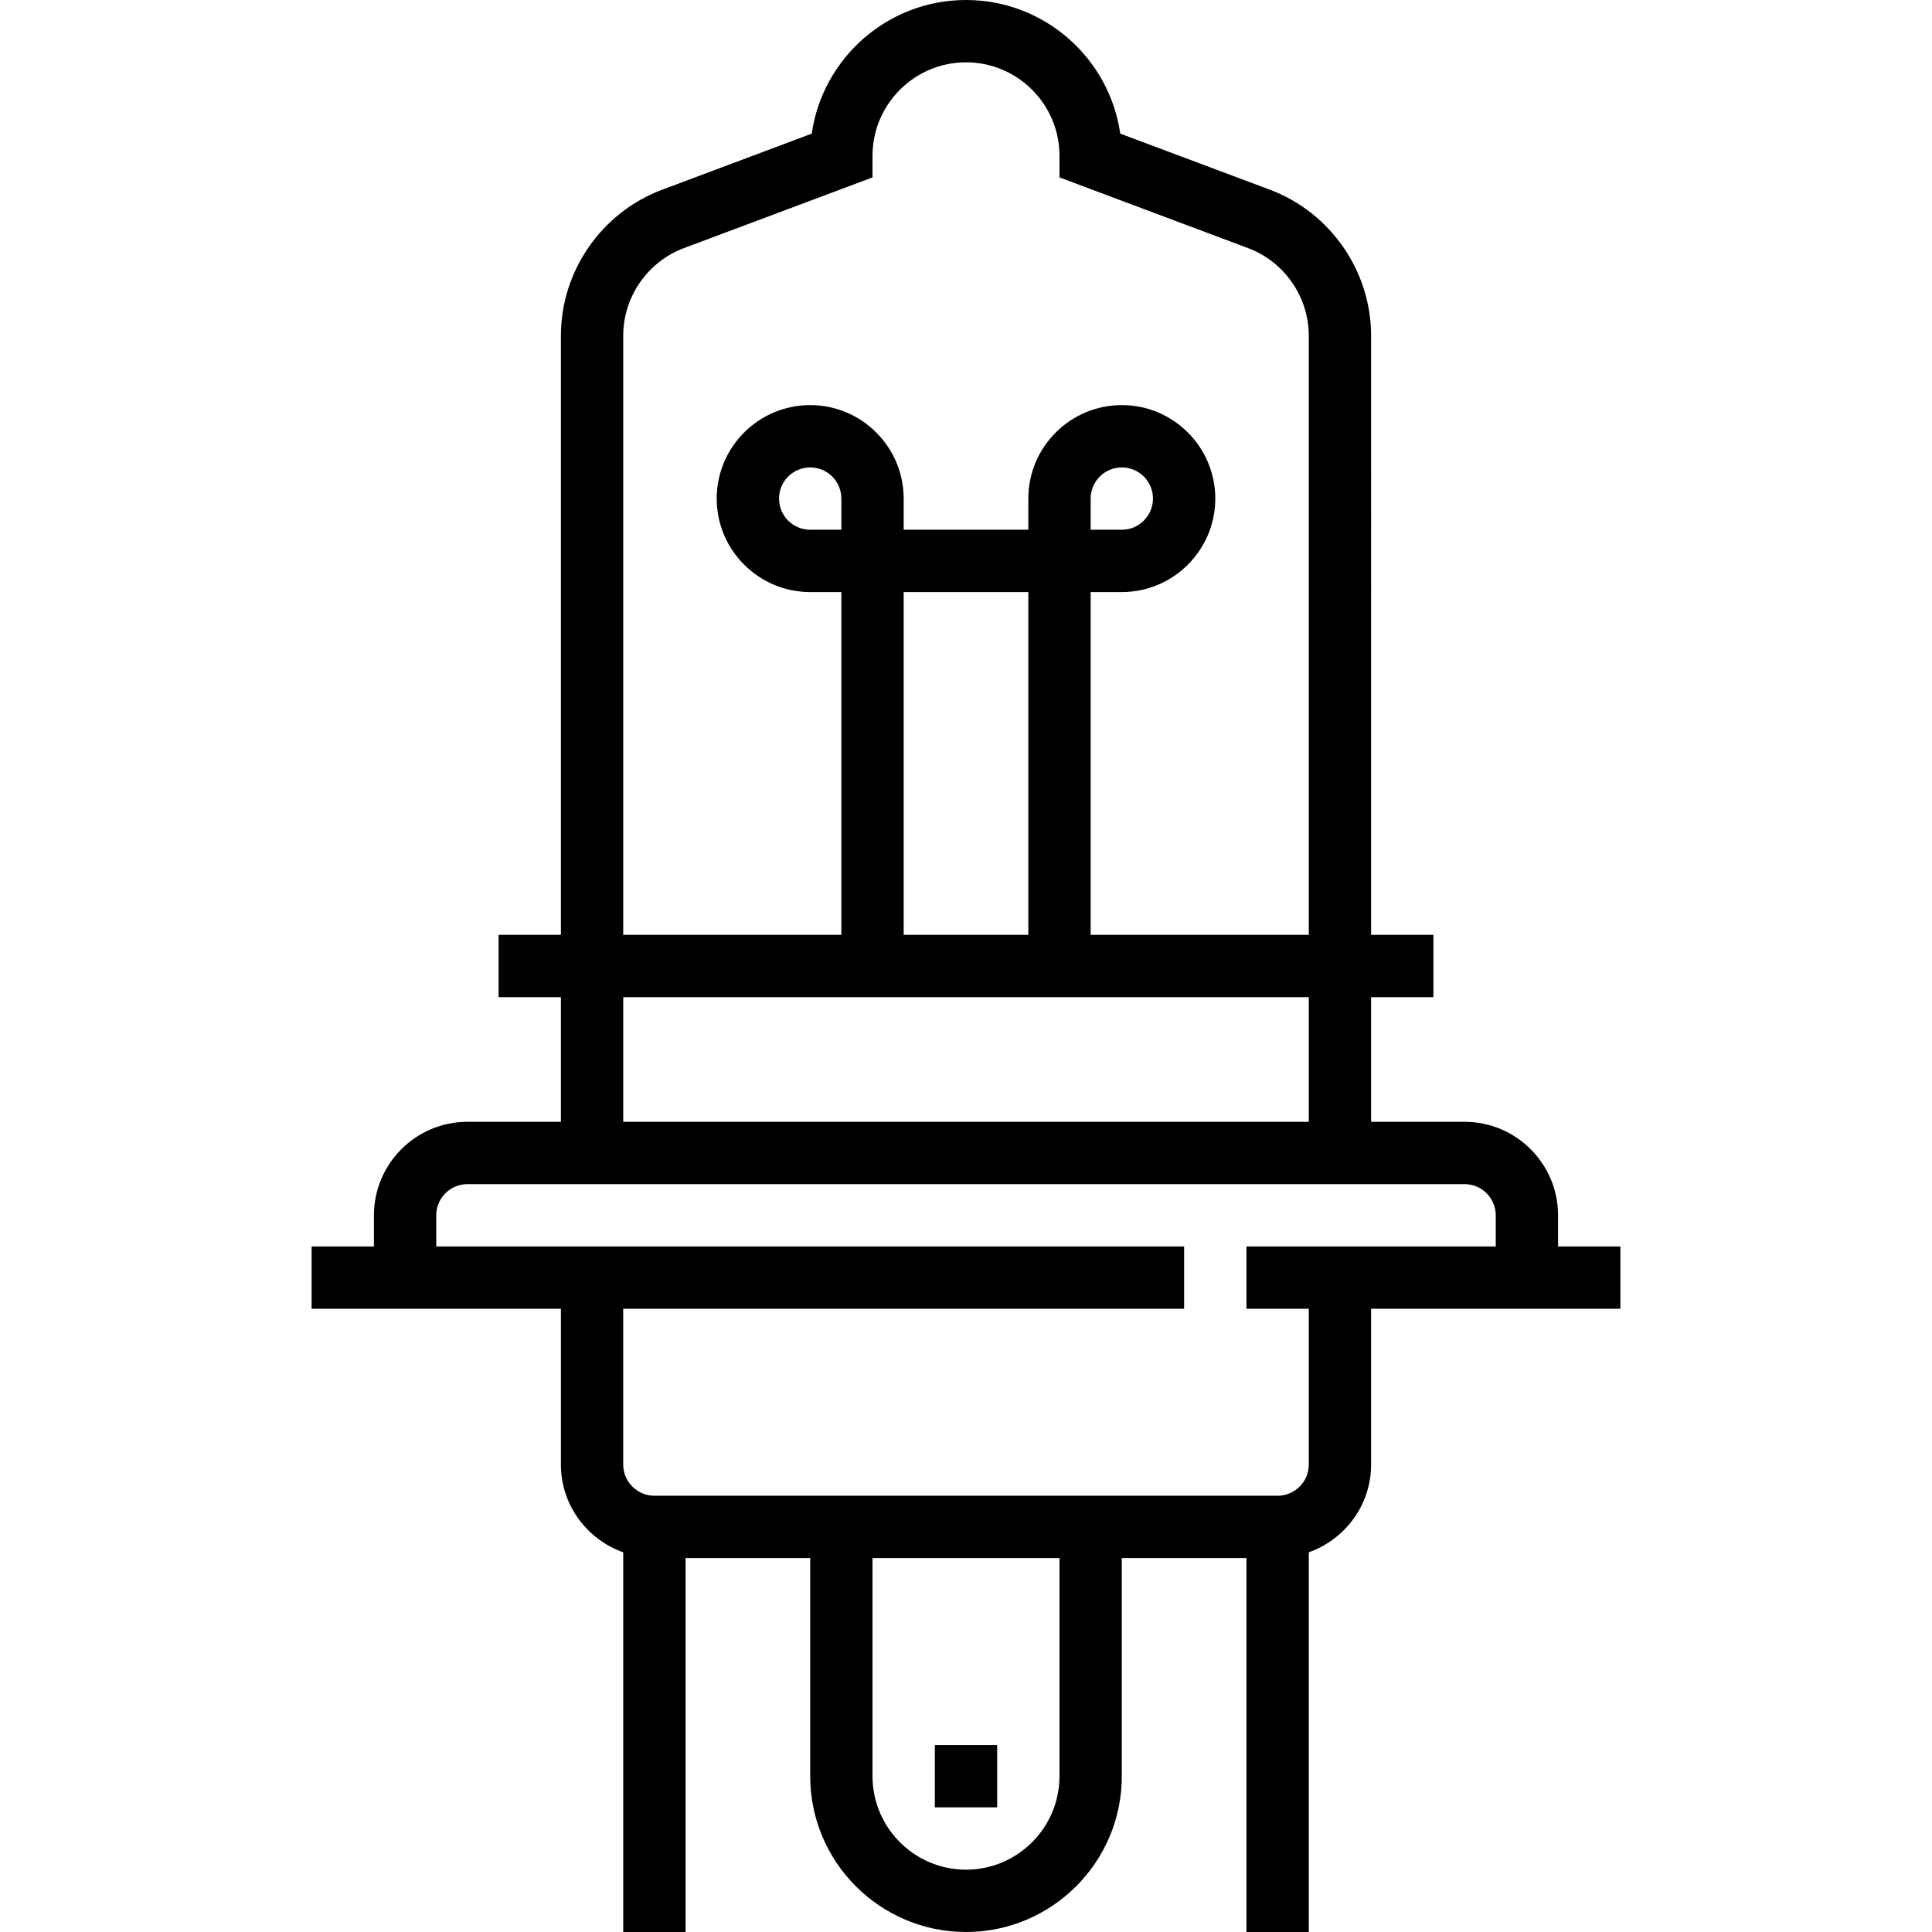<?xml version="1.0" encoding="iso-8859-1"?>
<!-- Generator: Adobe Illustrator 19.0.0, SVG Export Plug-In . SVG Version: 6.00 Build 0)  -->
<svg version="1.1" id="Capa_1" xmlns="http://www.w3.org/2000/svg" xmlns:xlink="http://www.w3.org/1999/xlink" x="0px" y="0px"
	 viewBox="0 0 496 496" style="enable-background:new 0 0 496 496;" xml:space="preserve">
<g>
	<g>
		<g>
			<path d="M400,320v-8c0-13.232-10.768-24-24-24h-24v-32h16v-16h-16V86.176c0-16.576-10.432-31.632-25.96-37.464L287.6,34.304
				C284.824,14.936,268.12,0,248,0s-36.824,14.936-39.6,34.304L169.96,48.72C154.432,54.544,144,69.6,144,86.176V240h-16v16h16v32
				h-24c-13.232,0-24,10.768-24,24v8H80v16h64v40c0,10.416,6.712,19.216,16,22.528V496h16v-96h32v56c0,22.056,17.944,40,40,40
				c22.056,0,40-17.944,40-40v-56h32v96h16v-97.472c9.288-3.312,16-12.112,16-22.528v-40h64v-16H400z M160,86.176
				c0-9.952,6.256-18.984,15.576-22.48L224,45.544V40c0-13.232,10.768-24,24-24s24,10.768,24,24v5.544l48.424,18.16
				C329.744,67.192,336,76.224,336,86.176V240h-56v-88h8c13.232,0,24-10.768,24-24s-10.768-24-24-24s-24,10.768-24,24v8h-32v-8
				c0-13.232-10.768-24-24-24s-24,10.768-24,24s10.768,24,24,24h8v88h-56V86.176z M280,136v-8c0-4.416,3.592-8,8-8
				c4.408,0,8,3.584,8,8s-3.592,8-8,8H280z M264,152v88h-32v-88H264z M216,128v8h-8c-4.408,0-8-3.584-8-8s3.592-8,8-8
				S216,123.584,216,128z M160,256h176v32H160V256z M272,456c0,13.232-10.768,24-24,24s-24-10.768-24-24v-56h48V456z M384,320h-64
				v16h16v40c0,4.416-3.592,8-8,8h-40h-80h-40c-4.408,0-8-3.584-8-8v-40h144v-16H112v-8c0-4.416,3.592-8,8-8h256
				c4.408,0,8,3.584,8,8V320z"/>
			<rect x="240" y="448" width="16" height="16"/>
		</g>
	</g>
</g>
<g>
</g>
<g>
</g>
<g>
</g>
<g>
</g>
<g>
</g>
<g>
</g>
<g>
</g>
<g>
</g>
<g>
</g>
<g>
</g>
<g>
</g>
<g>
</g>
<g>
</g>
<g>
</g>
<g>
</g>
</svg>
